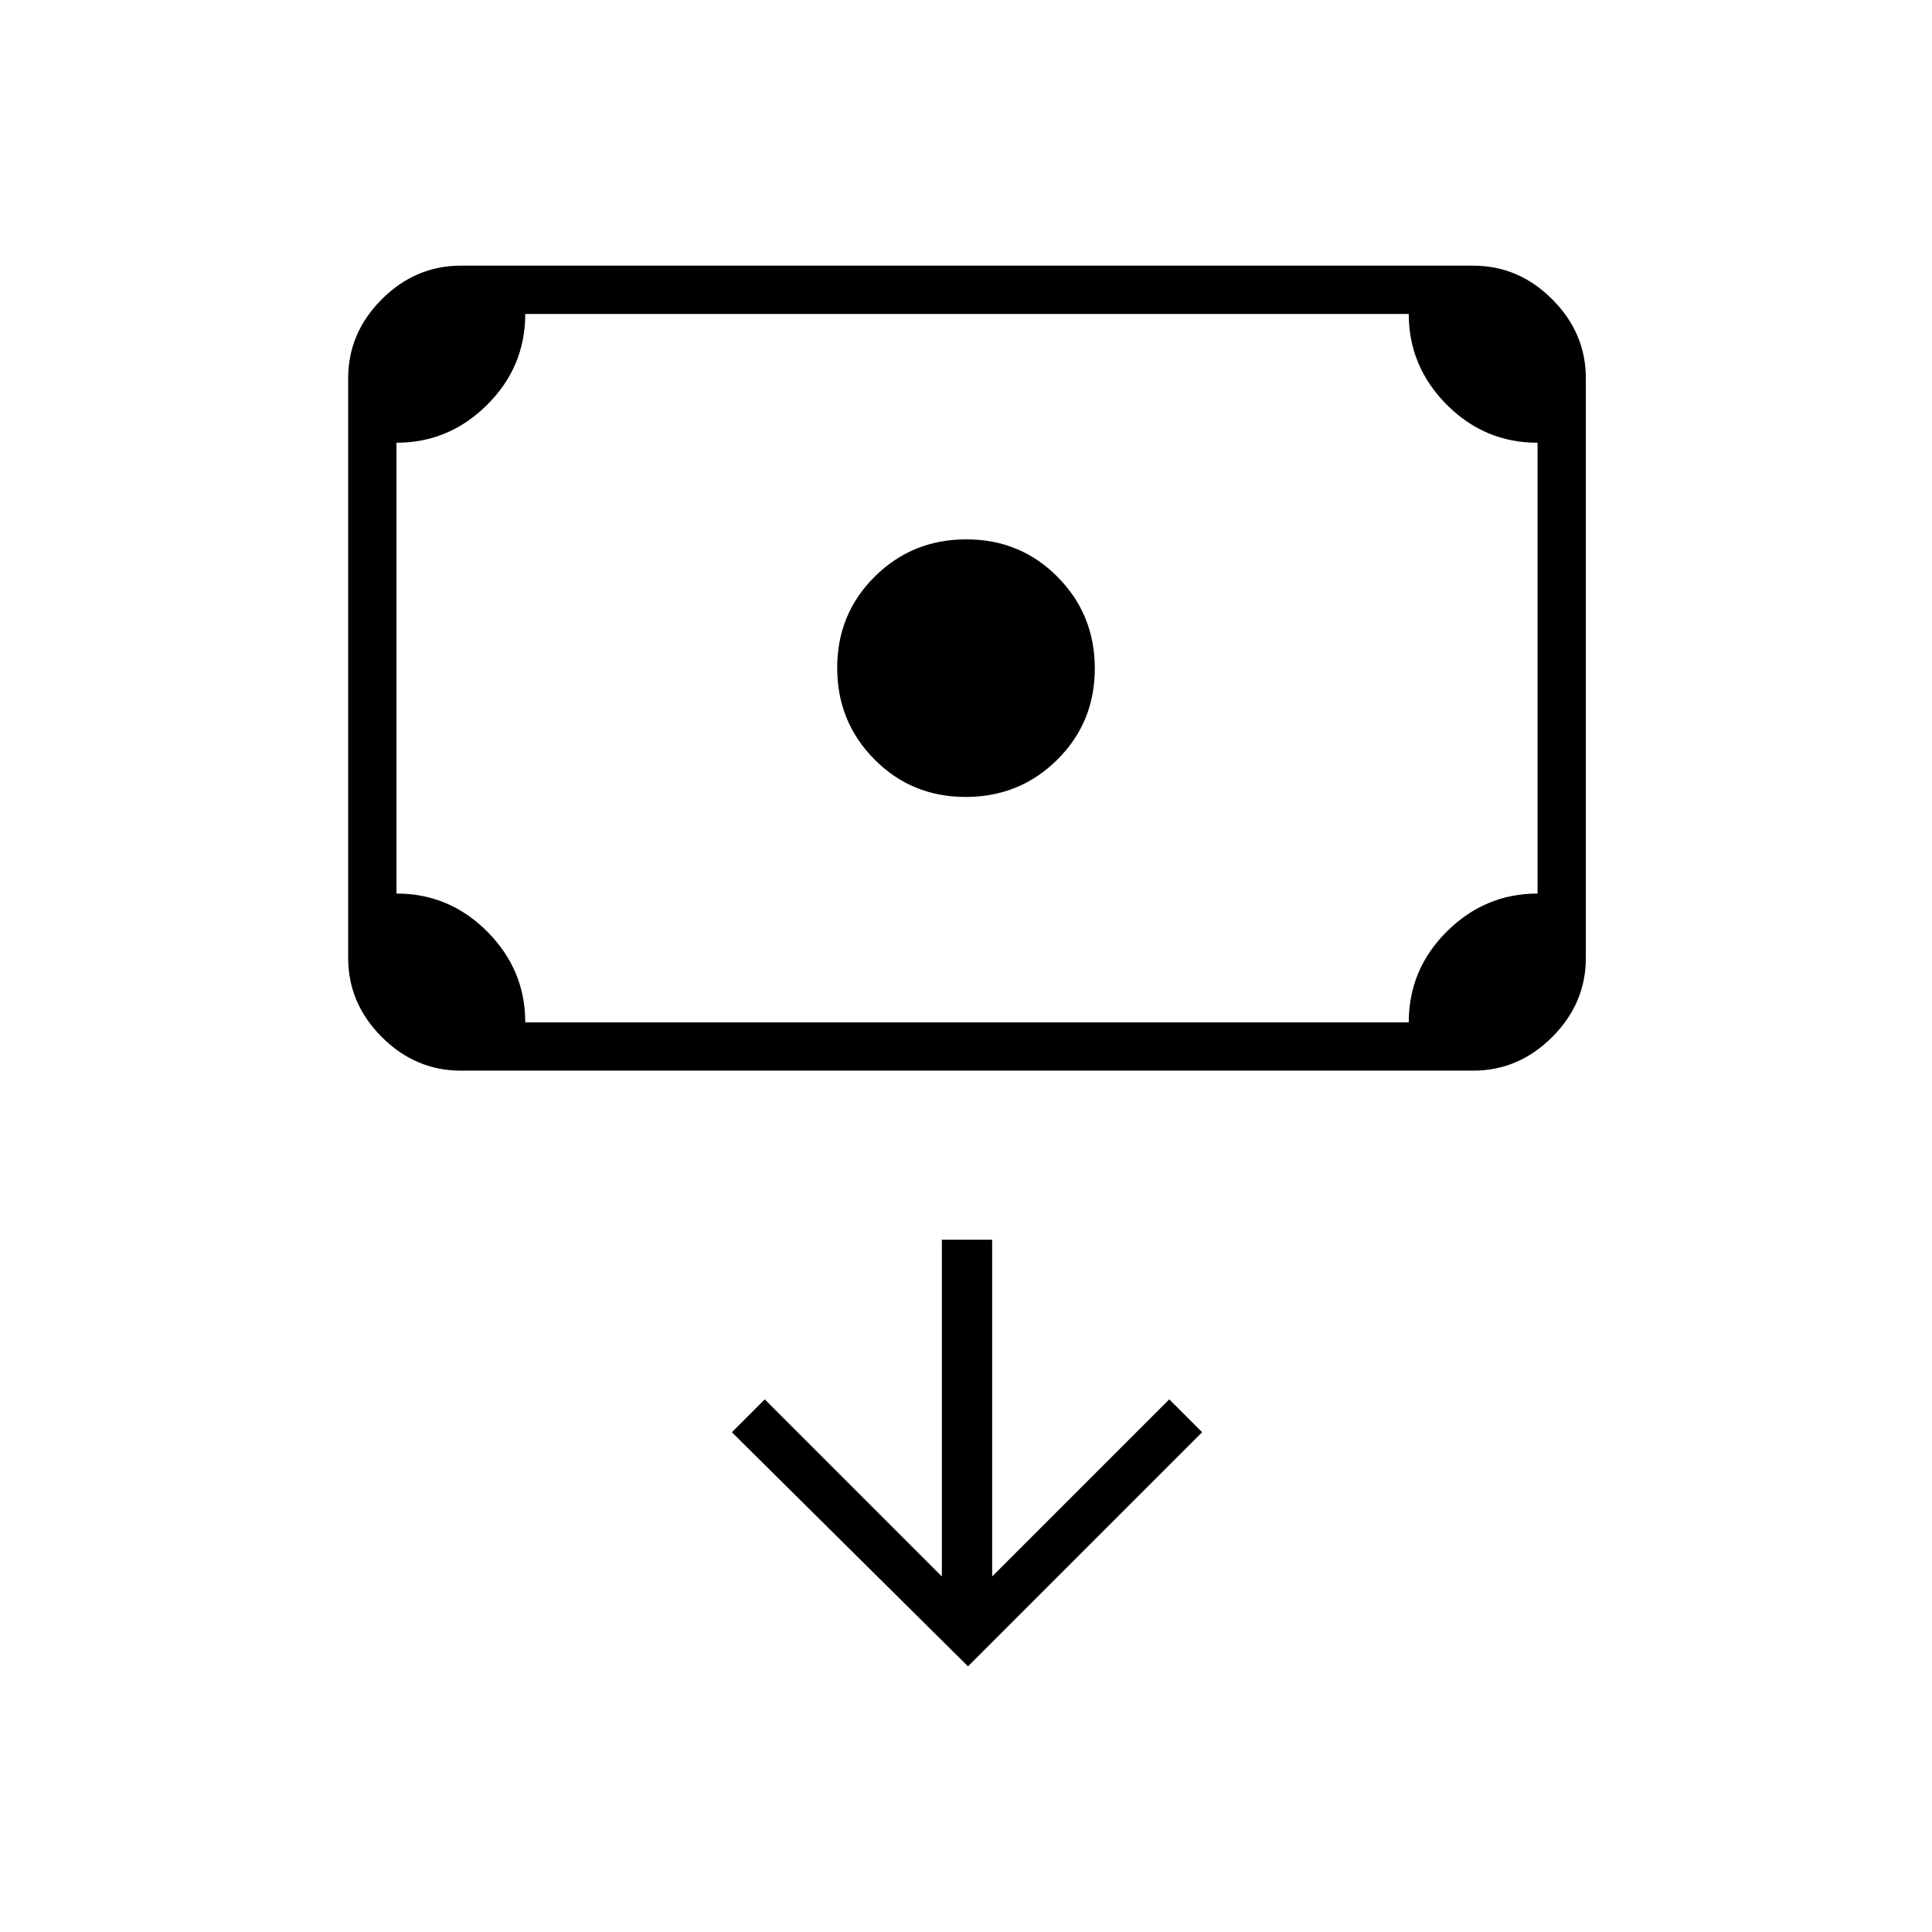 <svg xmlns="http://www.w3.org/2000/svg" height="40" viewBox="0 -960 960 960" width="40"><path d="M479.84-564q-26.84 0-45.34-18.66-18.5-18.65-18.5-45.5 0-26.84 18.66-45.34 18.65-18.5 45.5-18.5 26.84 0 45.34 18.66 18.5 18.65 18.5 45.5 0 26.84-18.66 45.34-18.65 18.5-45.5 18.5ZM229-428q-22.58 0-39.29-16.71T173-484v-288q0-22.58 16.71-39.29T229-828h503q22.58 0 39.29 16.71T788-772v288q0 22.58-16.71 39.29T732-428H229Zm32-24h439q0-26.33 18.96-45.17Q737.92-516 764-516v-224q-26.33 0-45.17-18.96Q700-777.92 700-804H261q0 26.33-18.96 45.17Q223.08-740 197-740v224q26.33 0 45.17 18.96Q261-478.08 261-452Zm-64 0v-352 352Zm284 320 116.33-116.33L581-264.67l-88 88V-344h-25v167.33l-88-88-16.33 16.34L481-132Z"/></svg>